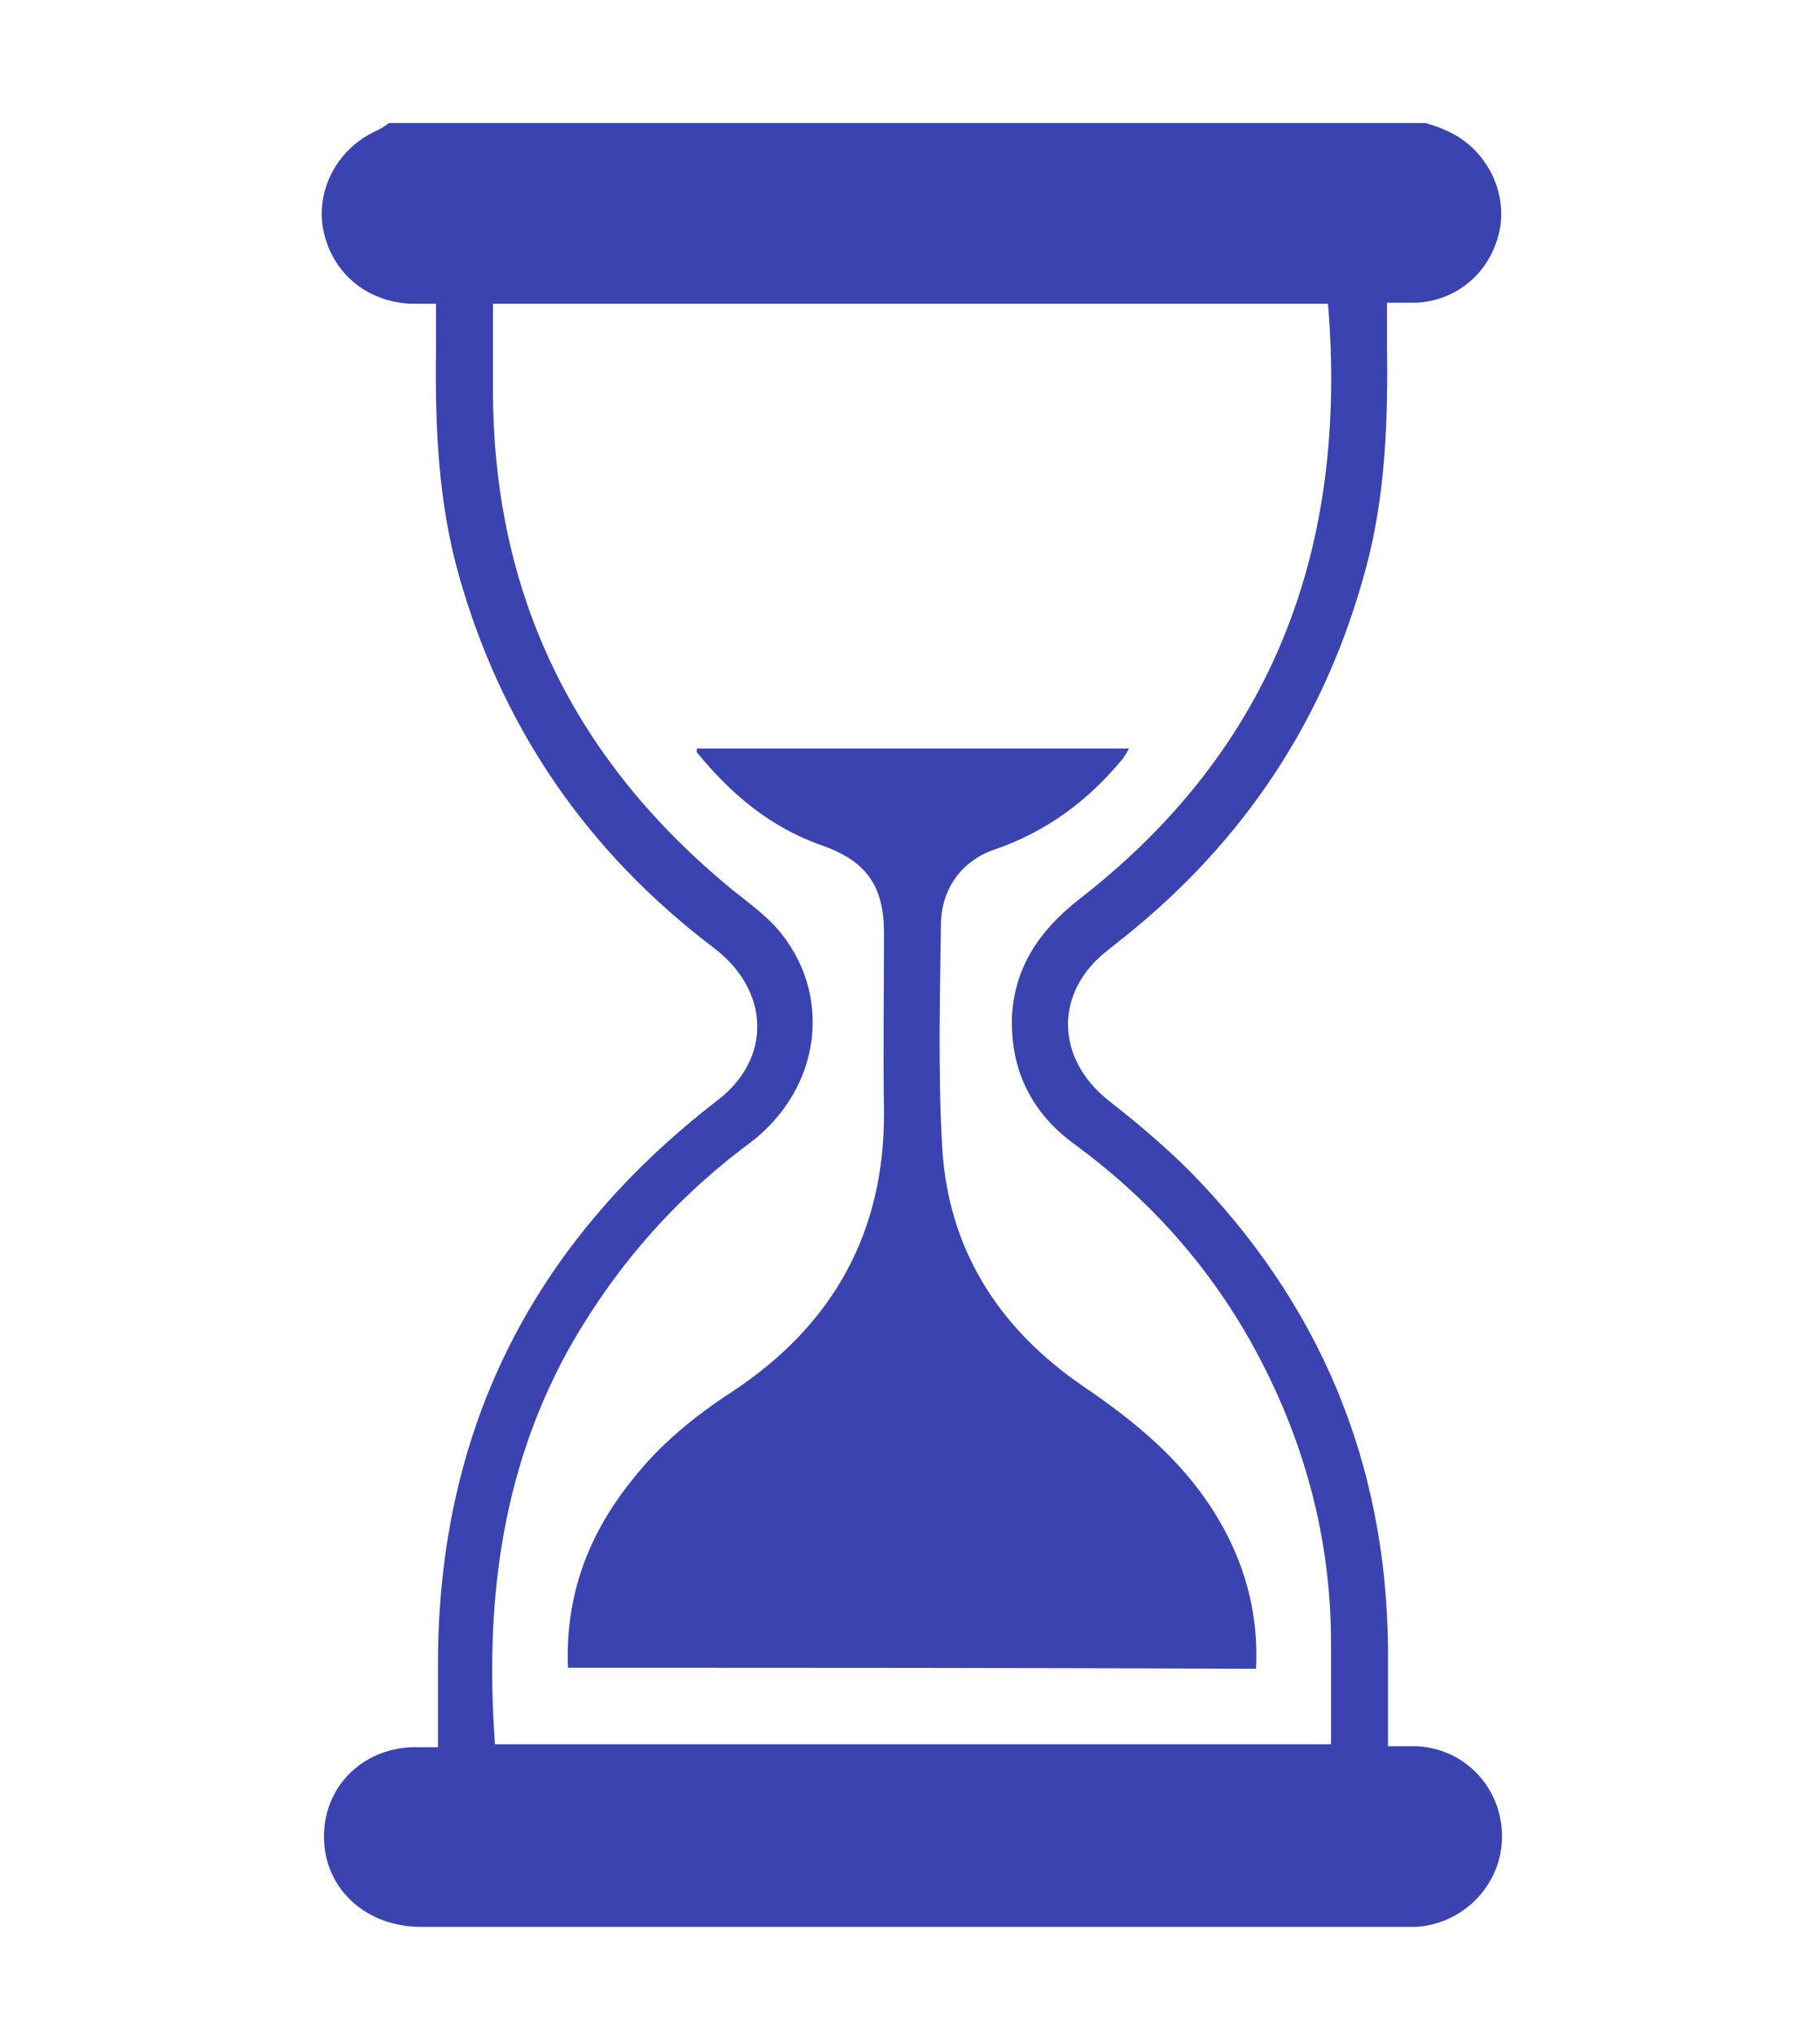<svg width="68" height="76" viewBox="0 0 68 76" fill="none" xmlns="http://www.w3.org/2000/svg">
<path d="M53.279 4.597C53.503 4.671 53.765 4.745 53.989 4.857C55.446 5.45 56.306 7.044 56.044 8.527C55.745 10.121 54.475 11.233 52.906 11.307C52.569 11.307 52.233 11.307 51.822 11.307C51.822 11.826 51.822 12.308 51.822 12.79C51.859 15.608 51.785 18.425 51.037 21.206C49.543 26.804 46.517 31.401 41.958 35.034C41.771 35.182 41.585 35.331 41.398 35.479C39.38 37.036 39.418 39.52 41.435 41.114C42.481 41.93 43.49 42.782 44.424 43.709C49.281 48.64 51.785 54.572 51.859 61.505C51.859 62.728 51.859 63.951 51.859 65.212C52.27 65.212 52.569 65.212 52.906 65.212C54.736 65.286 56.119 66.769 56.119 68.585C56.119 70.365 54.699 71.848 52.906 71.959C52.756 71.959 52.644 71.959 52.495 71.959C40.239 71.959 27.985 71.959 15.73 71.959C13.675 71.959 12.143 70.55 12.105 68.66C12.068 66.769 13.488 65.323 15.393 65.249C15.692 65.249 15.991 65.249 16.365 65.249C16.365 64.285 16.365 63.358 16.365 62.431C16.29 53.571 19.802 46.49 26.826 41.077C28.844 39.52 28.769 36.999 26.677 35.405C21.932 31.809 18.756 27.175 17.149 21.503C16.365 18.722 16.253 15.905 16.29 13.05C16.29 12.494 16.29 11.975 16.29 11.345C15.954 11.345 15.655 11.345 15.356 11.345C13.675 11.27 12.367 10.158 12.068 8.527C11.807 7.007 12.666 5.487 14.123 4.857C14.273 4.783 14.422 4.671 14.534 4.597C27.499 4.597 40.389 4.597 53.279 4.597ZM18.494 65.138C28.919 65.138 39.306 65.138 49.73 65.138C49.73 63.84 49.73 62.617 49.73 61.356C49.73 57.352 48.684 53.608 46.741 50.123C45.097 47.194 42.892 44.747 40.165 42.745C38.521 41.559 37.736 39.928 37.811 37.926C37.923 36.072 38.857 34.738 40.314 33.588C47.637 27.916 50.365 20.353 49.618 11.345C39.231 11.345 28.844 11.345 18.42 11.345C18.42 12.531 18.42 13.68 18.42 14.829C18.494 22.355 21.521 28.435 27.349 33.218C27.91 33.663 28.508 34.107 28.993 34.626C31.16 37.073 30.712 40.669 27.985 42.708C25.145 44.822 22.903 47.417 21.185 50.494C18.681 55.091 18.121 60.022 18.494 65.138Z" fill="#3A43AF"/>
<path d="M21.222 62.283C21.11 59.614 21.969 57.315 23.613 55.276C24.659 53.941 25.929 52.903 27.349 51.977C31.123 49.493 33.066 46.008 33.028 41.485C32.991 39.26 33.028 37.073 33.028 34.849C33.028 33.106 32.393 32.179 30.749 31.586C28.806 30.919 27.312 29.659 26.041 28.101C26.004 28.064 26.041 28.027 26.041 27.953C31.384 27.953 36.764 27.953 42.182 27.953C42.107 28.101 42.033 28.213 41.958 28.324C40.65 29.918 39.081 31.067 37.138 31.735C35.943 32.142 35.195 33.18 35.158 34.441C35.121 37.184 35.046 39.965 35.195 42.708C35.382 46.601 37.288 49.604 40.501 51.791C42.406 53.089 44.125 54.498 45.358 56.462C46.479 58.242 47.039 60.207 46.927 62.32C38.334 62.283 29.815 62.283 21.222 62.283Z" fill="#3A43AF"/>
</svg>
